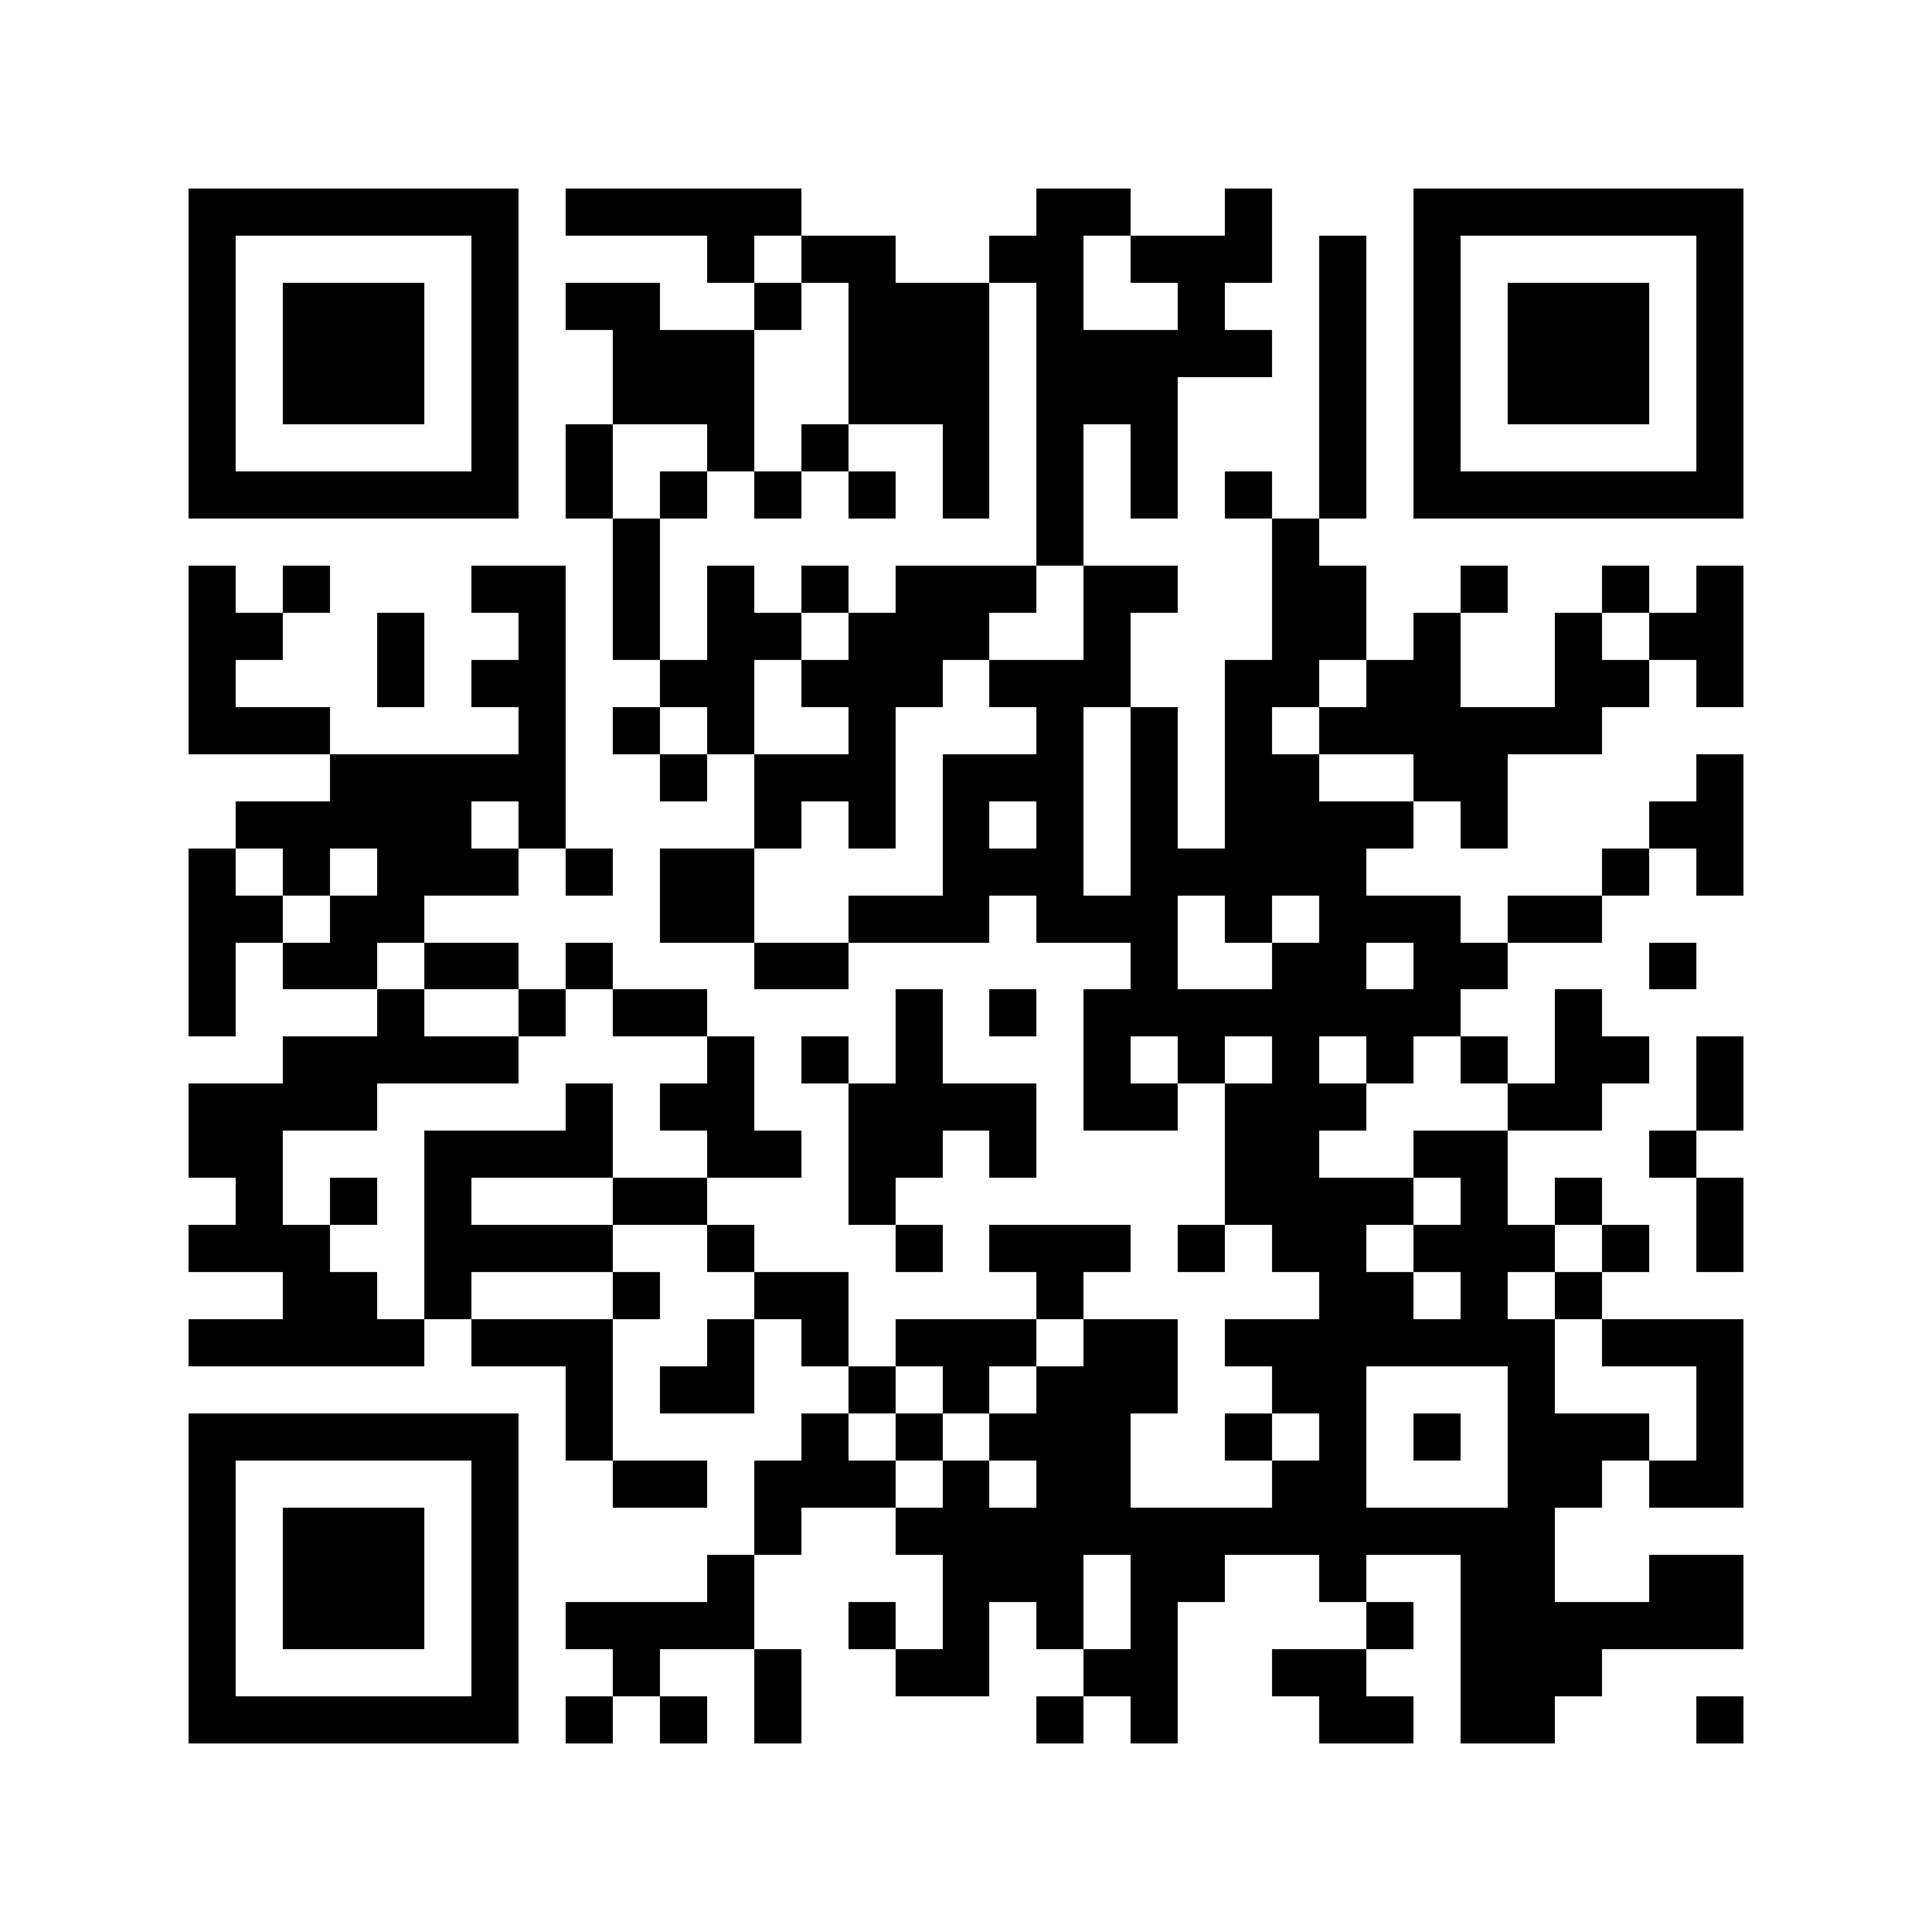 <svg xmlns="http://www.w3.org/2000/svg" viewBox="0 0 41 41" shape-rendering="crispEdges"><path fill="#ffffff" d="M0 0h41v41H0z"/><path stroke="#000000" d="M4 4.5h7m1 0h5m5 0h2m2 0h1m3 0h7M4 5.5h1m5 0h1m4 0h1m1 0h2m2 0h2m1 0h3m1 0h1m1 0h1m5 0h1M4 6.5h1m1 0h3m1 0h1m1 0h2m2 0h1m1 0h3m1 0h1m2 0h1m2 0h1m1 0h1m1 0h3m1 0h1M4 7.5h1m1 0h3m1 0h1m2 0h3m2 0h3m1 0h5m1 0h1m1 0h1m1 0h3m1 0h1M4 8.5h1m1 0h3m1 0h1m2 0h3m2 0h3m1 0h3m3 0h1m1 0h1m1 0h3m1 0h1M4 9.5h1m5 0h1m1 0h1m2 0h1m1 0h1m2 0h1m1 0h1m1 0h1m3 0h1m1 0h1m5 0h1M4 10.5h7m1 0h1m1 0h1m1 0h1m1 0h1m1 0h1m1 0h1m1 0h1m1 0h1m1 0h1m1 0h7M13 11.5h1m8 0h1m4 0h1M4 12.5h1m1 0h1m3 0h2m1 0h1m1 0h1m1 0h1m1 0h3m1 0h2m2 0h2m2 0h1m2 0h1m1 0h1M4 13.5h2m2 0h1m2 0h1m1 0h1m1 0h2m1 0h3m2 0h1m3 0h2m1 0h1m2 0h1m1 0h2M4 14.5h1m3 0h1m1 0h2m2 0h2m1 0h3m1 0h3m2 0h2m1 0h2m2 0h2m1 0h1M4 15.5h3m4 0h1m1 0h1m1 0h1m2 0h1m3 0h1m1 0h1m1 0h1m1 0h6M7 16.5h5m2 0h1m1 0h3m1 0h3m1 0h1m1 0h2m2 0h2m4 0h1M5 17.5h5m1 0h1m4 0h1m1 0h1m1 0h1m1 0h1m1 0h1m1 0h4m1 0h1m3 0h2M4 18.5h1m1 0h1m1 0h3m1 0h1m1 0h2m4 0h3m1 0h5m5 0h1m1 0h1M4 19.5h2m1 0h2m5 0h2m2 0h3m1 0h3m1 0h1m1 0h3m1 0h2M4 20.5h1m1 0h2m1 0h2m1 0h1m3 0h2m6 0h1m2 0h2m1 0h2m3 0h1M4 21.5h1m3 0h1m2 0h1m1 0h2m4 0h1m1 0h1m1 0h8m2 0h1M6 22.5h5m4 0h1m1 0h1m1 0h1m3 0h1m1 0h1m1 0h1m1 0h1m1 0h1m1 0h2m1 0h1M4 23.5h4m4 0h1m1 0h2m2 0h4m1 0h2m1 0h3m3 0h2m2 0h1M4 24.5h2m3 0h4m2 0h2m1 0h2m1 0h1m4 0h2m2 0h2m3 0h1M5 25.5h1m1 0h1m1 0h1m3 0h2m3 0h1m7 0h4m1 0h1m1 0h1m2 0h1M4 26.5h3m2 0h4m2 0h1m3 0h1m1 0h3m1 0h1m1 0h2m1 0h3m1 0h1m1 0h1M6 27.5h2m1 0h1m3 0h1m2 0h2m4 0h1m5 0h2m1 0h1m1 0h1M4 28.5h5m1 0h3m2 0h1m1 0h1m1 0h3m1 0h2m1 0h7m1 0h3M12 29.5h1m1 0h2m2 0h1m1 0h1m1 0h3m2 0h2m3 0h1m3 0h1M4 30.5h7m1 0h1m4 0h1m1 0h1m1 0h3m2 0h1m1 0h1m1 0h1m1 0h3m1 0h1M4 31.5h1m5 0h1m2 0h2m1 0h3m1 0h1m1 0h2m3 0h2m3 0h2m1 0h2M4 32.5h1m1 0h3m1 0h1m5 0h1m2 0h14M4 33.5h1m1 0h3m1 0h1m4 0h1m4 0h3m1 0h2m2 0h1m2 0h2m2 0h2M4 34.5h1m1 0h3m1 0h1m1 0h4m2 0h1m1 0h1m1 0h1m1 0h1m4 0h1m1 0h6M4 35.5h1m5 0h1m2 0h1m2 0h1m2 0h2m2 0h2m2 0h2m2 0h3M4 36.5h7m1 0h1m1 0h1m1 0h1m5 0h1m1 0h1m3 0h2m1 0h2m3 0h1"/></svg>
